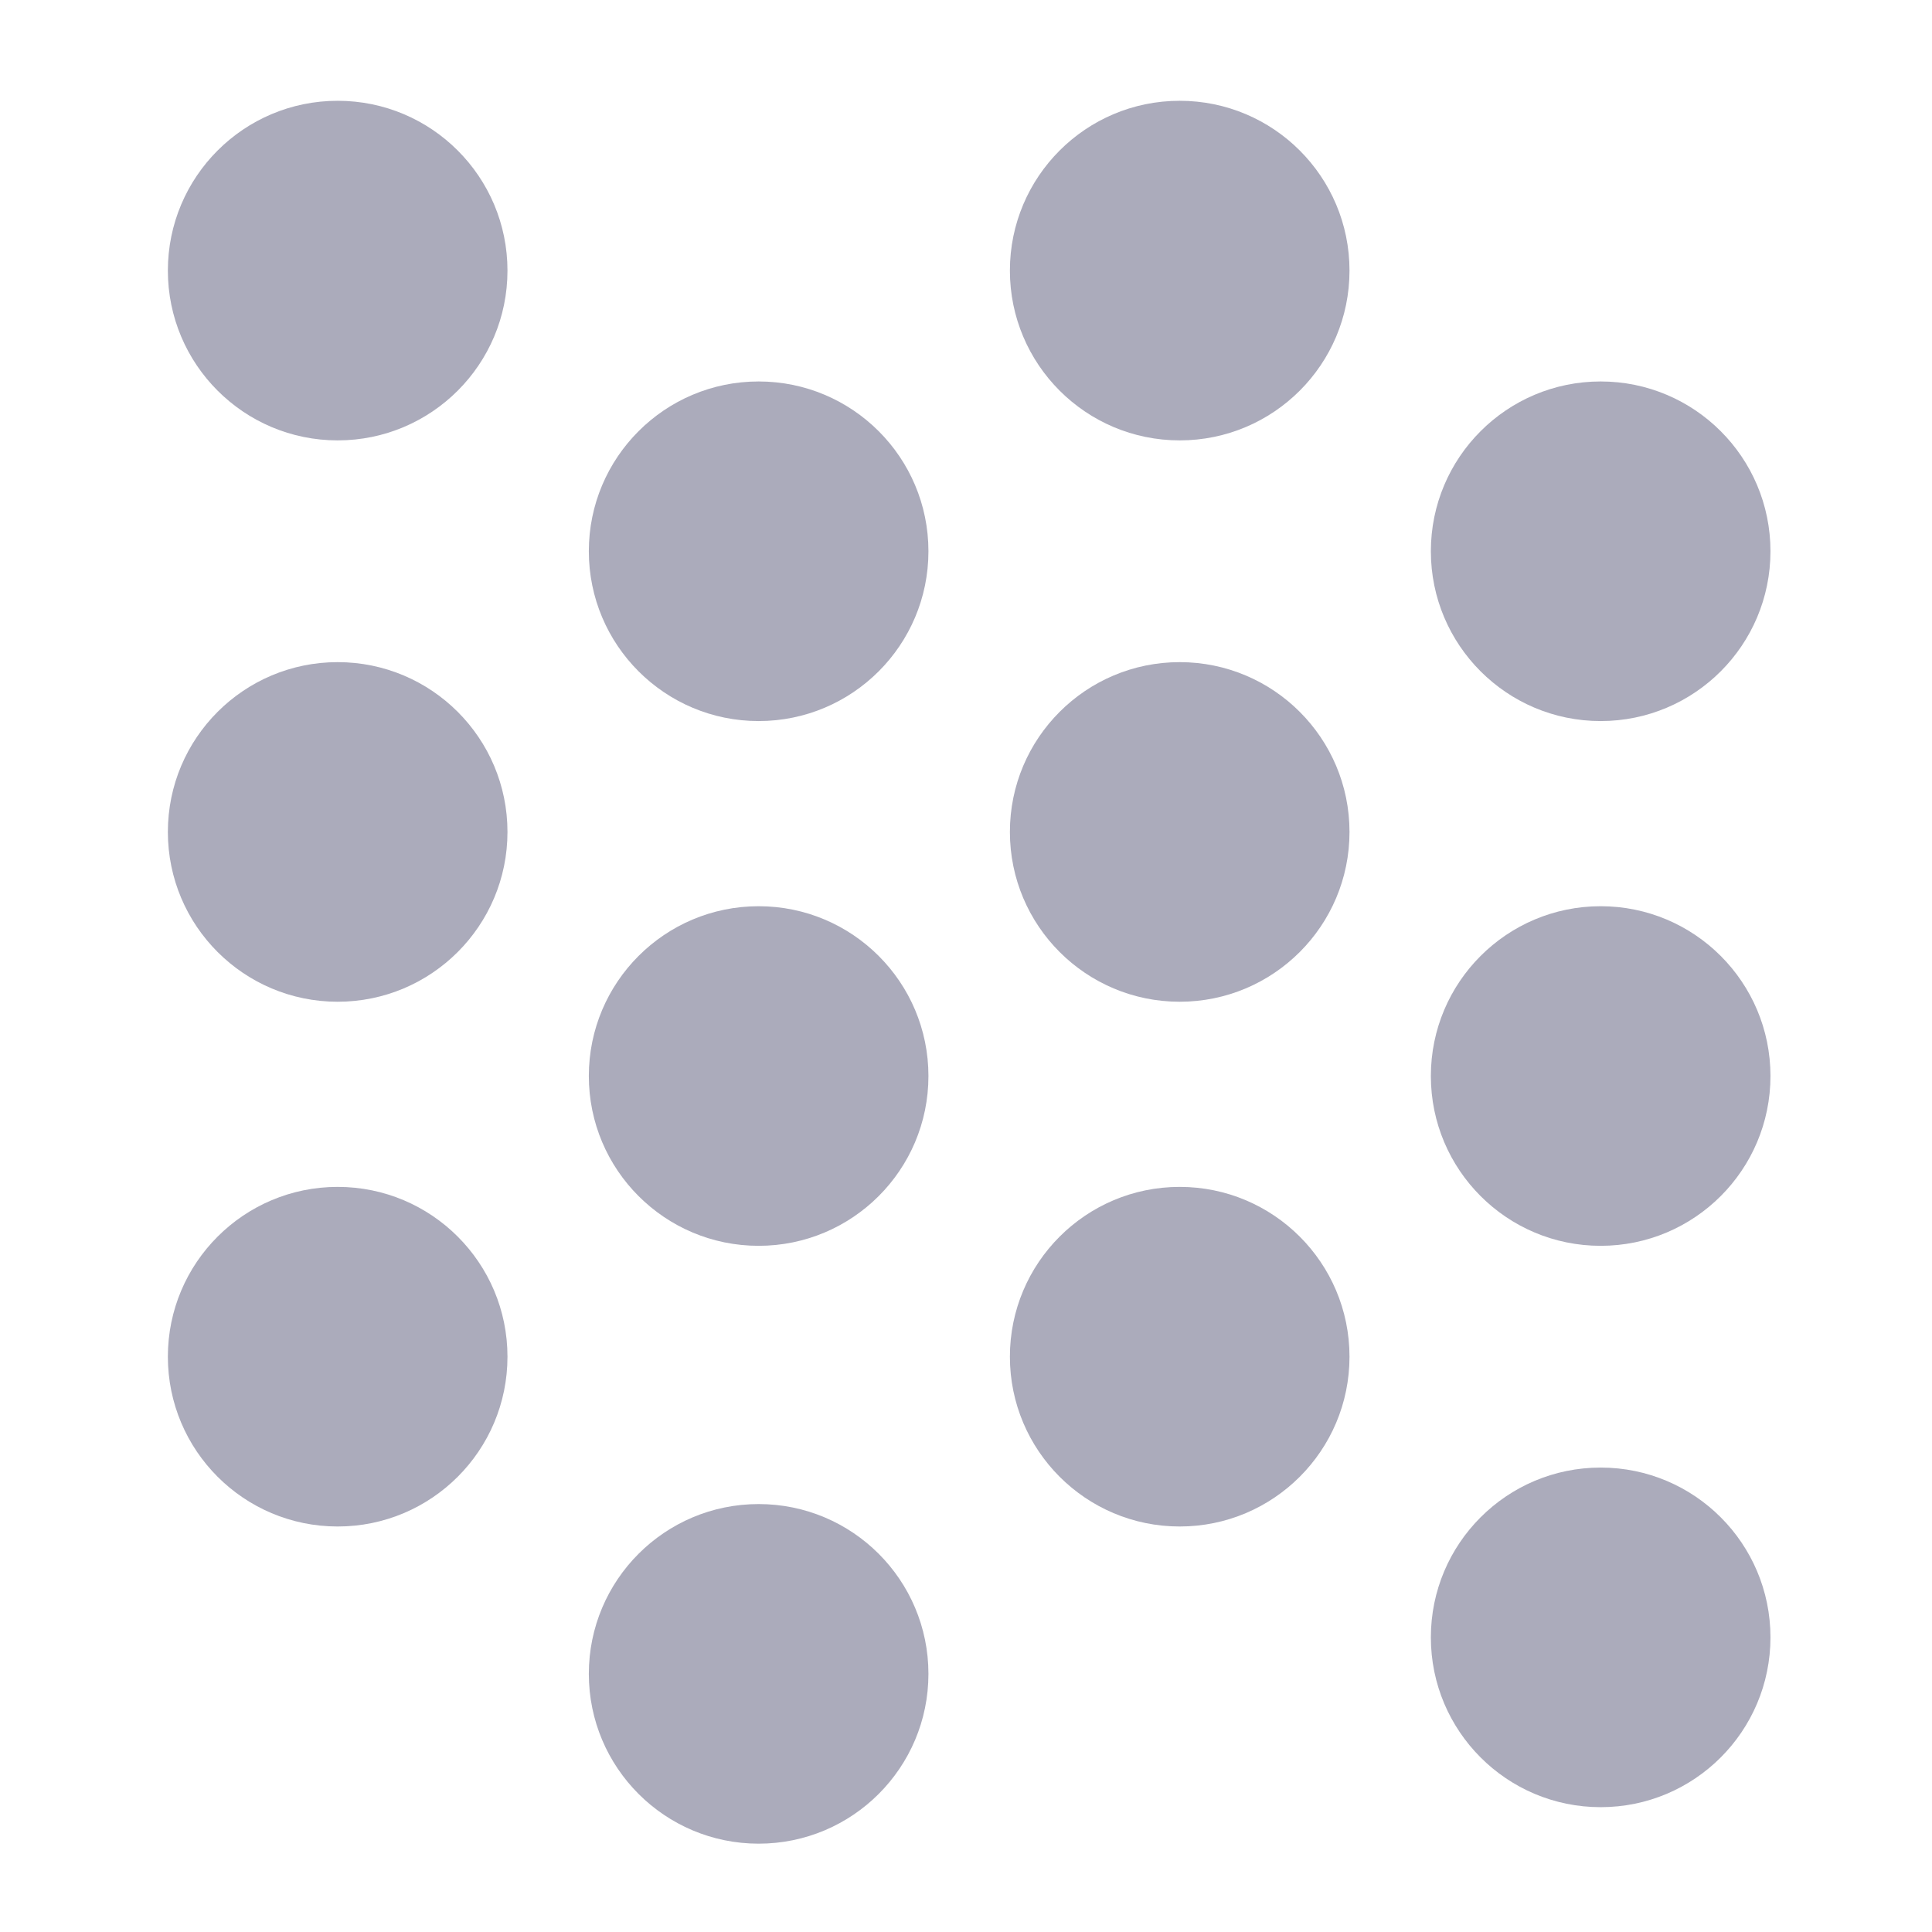 <svg xmlns="http://www.w3.org/2000/svg" xmlns:xlink="http://www.w3.org/1999/xlink" viewBox="0 0 18 18">
  <defs>
    <style>
      .cls-1 {
        clip-path: url(#clip-Artboard_2);
      }

      .cls-2 {
        fill: #ababbb;
      }
    </style>
    <clipPath id="clip-Artboard_2">
      <rect width="18" height="18"/>
    </clipPath>
  </defs>
  <g id="Artboard_2" data-name="Artboard – 2" class="cls-1">
    <g id="Group_192" data-name="Group 192" transform="translate(-25.311 -513.339)">
      <ellipse id="Ellipse_34" data-name="Ellipse 34" class="cls-2" cx="1.582" cy="1.582" rx="1.582" ry="1.582" transform="translate(34.72 519.508)"/>
      <ellipse id="Ellipse_41" data-name="Ellipse 41" class="cls-2" cx="1.582" cy="1.582" rx="1.582" ry="1.582" transform="translate(26.875 519.508)"/>
      <ellipse id="Ellipse_37" data-name="Ellipse 37" class="cls-2" cx="1.582" cy="1.582" rx="1.582" ry="1.582" transform="translate(38.642 516.893)"/>
      <ellipse id="Ellipse_45" data-name="Ellipse 45" class="cls-2" cx="1.582" cy="1.582" rx="1.582" ry="1.582" transform="translate(26.875 514.278)"/>
      <ellipse id="Ellipse_44" data-name="Ellipse 44" class="cls-2" cx="1.582" cy="1.582" rx="1.582" ry="1.582" transform="translate(34.72 514.278)"/>
      <ellipse id="Ellipse_43" data-name="Ellipse 43" class="cls-2" cx="1.582" cy="1.582" rx="1.582" ry="1.582" transform="translate(30.797 527.352)"/>
      <ellipse id="Ellipse_39" data-name="Ellipse 39" class="cls-2" cx="1.582" cy="1.582" rx="1.582" ry="1.582" transform="translate(30.797 516.893)"/>
      <ellipse id="Ellipse_33" data-name="Ellipse 33" class="cls-2" cx="1.582" cy="1.582" rx="1.582" ry="1.582" transform="translate(34.72 524.397)"/>
      <ellipse id="Ellipse_40" data-name="Ellipse 40" class="cls-2" cx="1.582" cy="1.582" rx="1.582" ry="1.582" transform="translate(26.875 524.397)"/>
      <ellipse id="Ellipse_36" data-name="Ellipse 36" class="cls-2" cx="1.582" cy="1.582" rx="1.582" ry="1.582" transform="translate(38.642 521.782)"/>
      <ellipse id="Ellipse_42" data-name="Ellipse 42" class="cls-2" cx="1.582" cy="1.582" rx="1.582" ry="1.582" transform="translate(38.642 527.012)"/>
      <ellipse id="Ellipse_38" data-name="Ellipse 38" class="cls-2" cx="1.582" cy="1.582" rx="1.582" ry="1.582" transform="translate(30.797 521.782)"/>
    </g>
  </g>
</svg>
